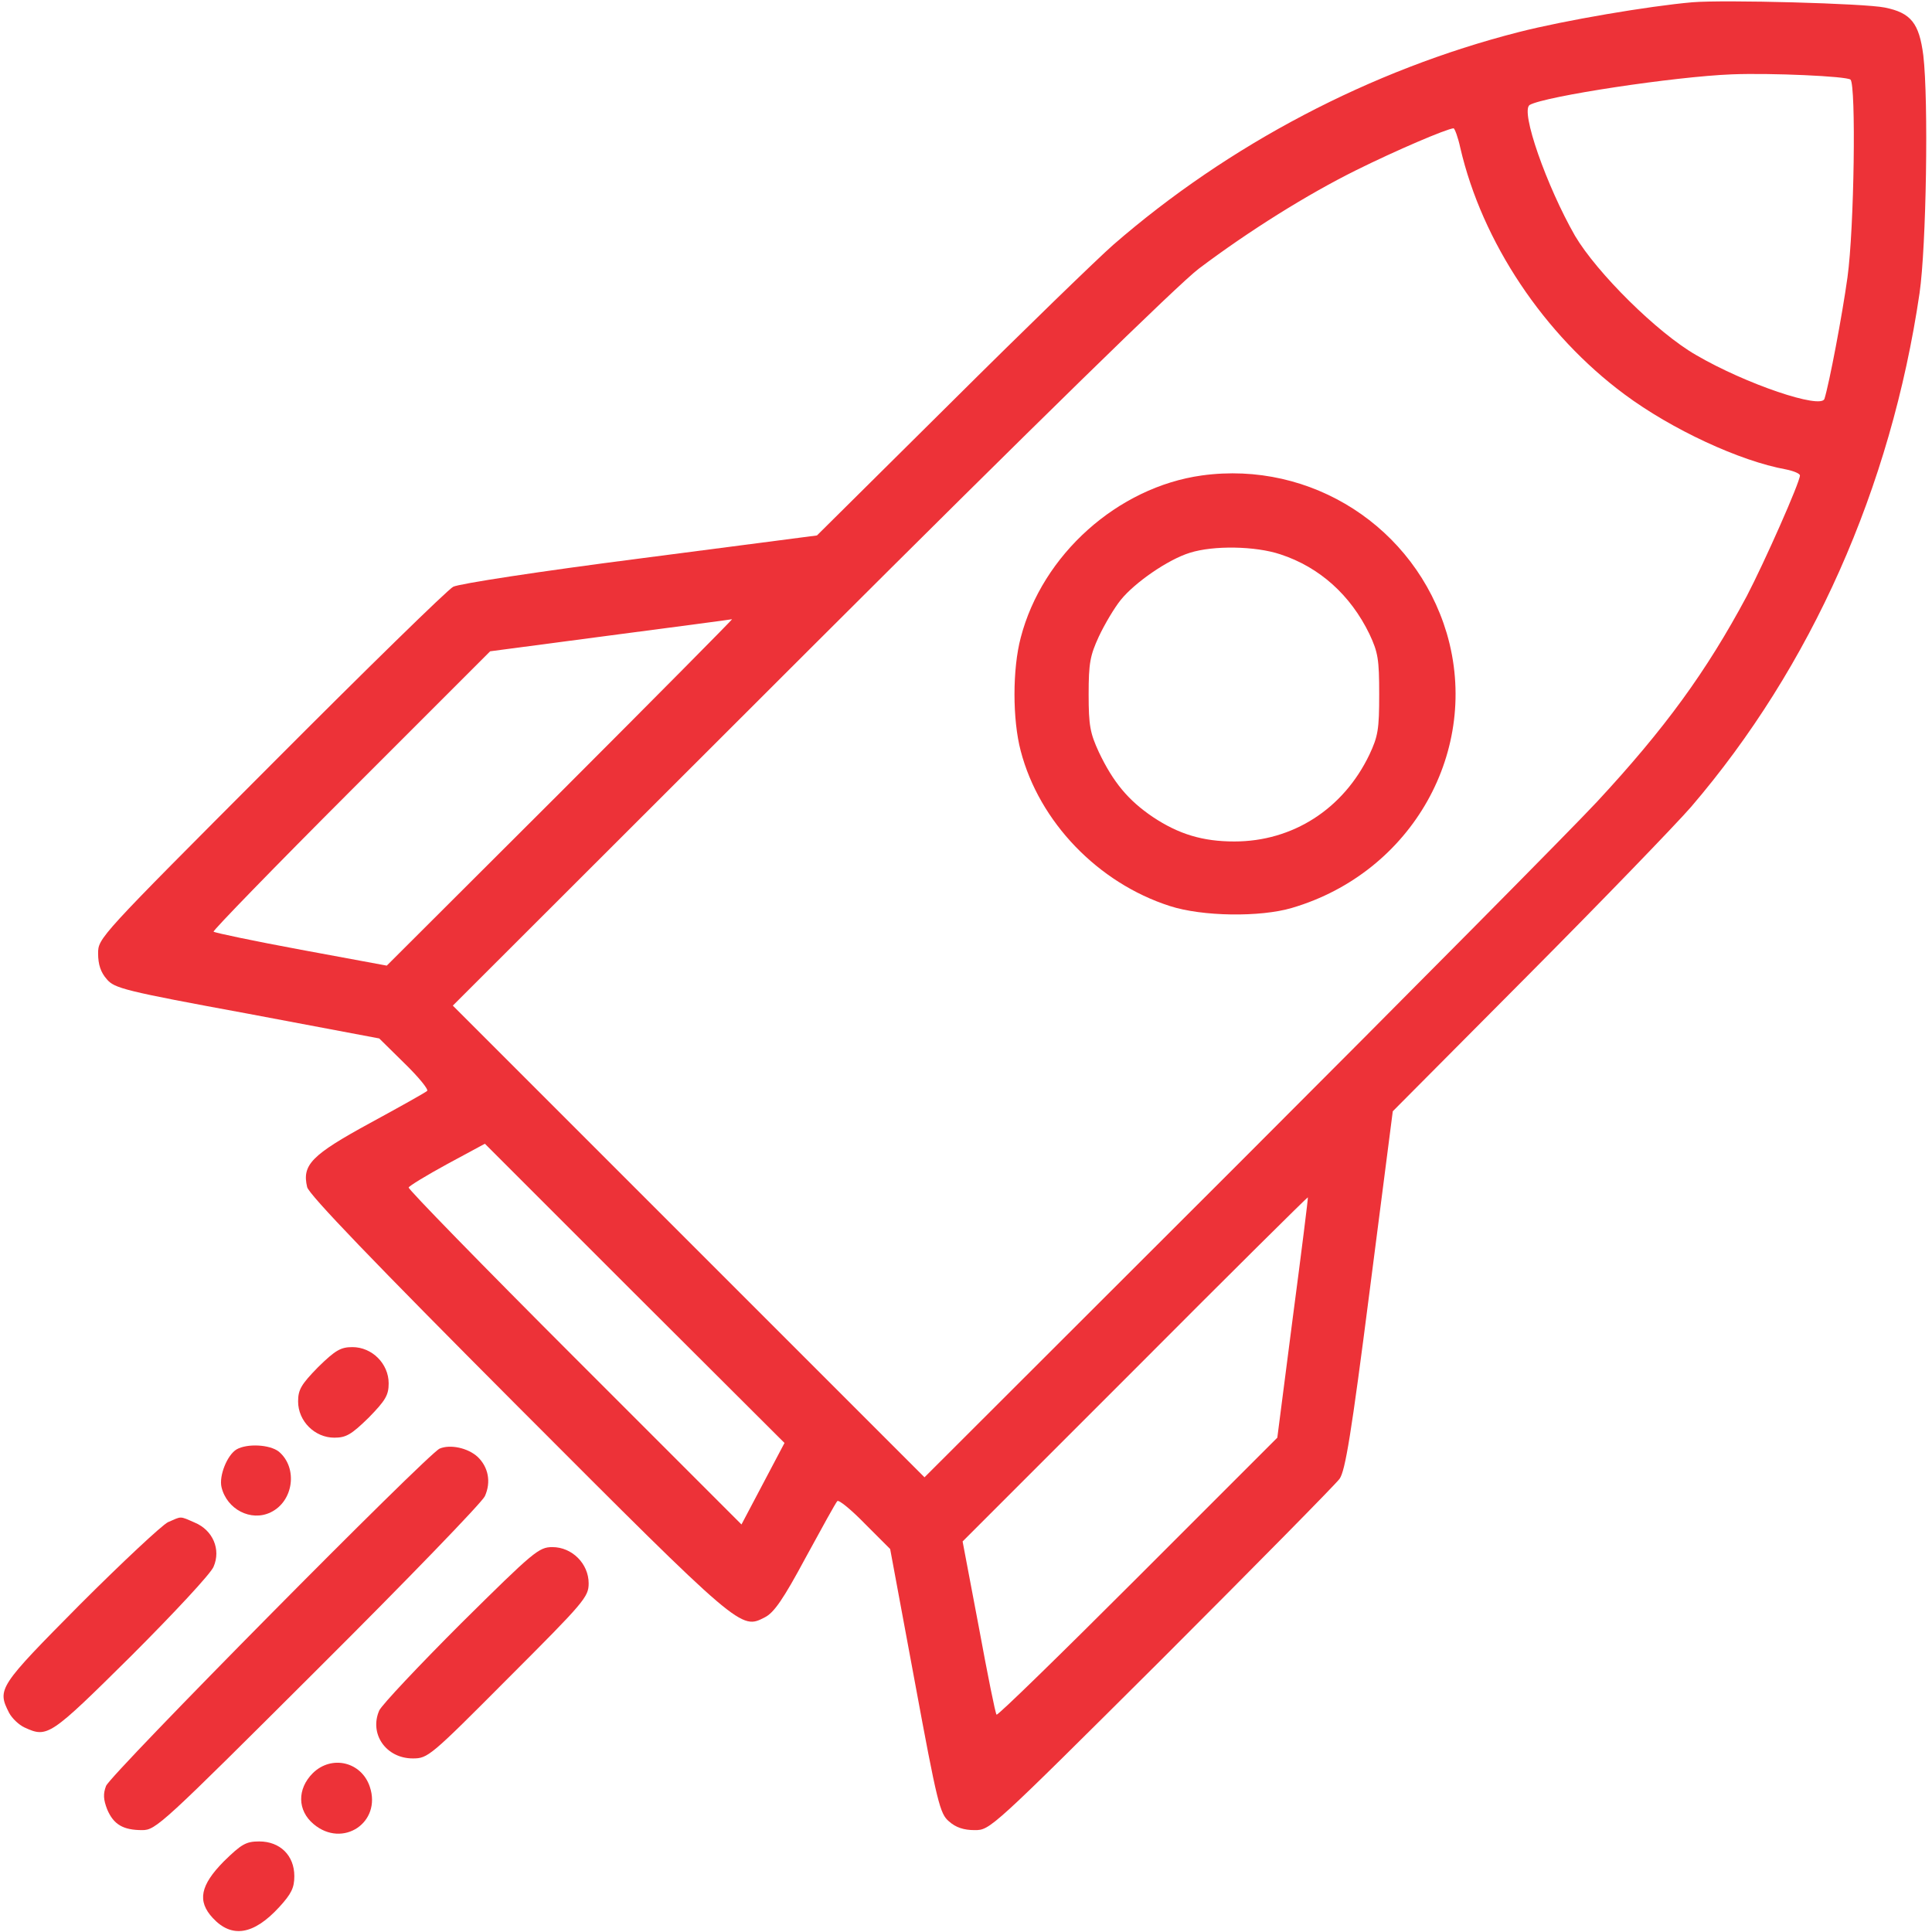 <?xml version="1.0" standalone="no"?>
<!DOCTYPE svg PUBLIC "-//W3C//DTD SVG 20010904//EN"
 "http://www.w3.org/TR/2001/REC-SVG-20010904/DTD/svg10.dtd">
<svg version="1.0" xmlns="http://www.w3.org/2000/svg"
 width="512pt" height="512pt" viewBox="0 0 512 512"
 preserveAspectRatio="xMidYMid meet">

<g transform="translate(0,512) scale(0.1,-0.1)"
fill="#ed3238" stroke="none">
<path d="M4485 5114 c-115 -10 -339 -48 -460 -79 -392 -100 -769 -298 -1075
-564 -41 -36 -235 -224 -430 -418 l-355 -352 -469 -61 c-265 -34 -480 -67
-495 -75 -14 -7 -232 -220 -483 -472 -457 -458 -458 -459 -458 -500 0 -29 7
-50 23 -68 20 -24 46 -31 372 -91 l350 -66 67 -66 c37 -36 64 -69 60 -73 -4
-4 -72 -42 -151 -85 -156 -85 -181 -111 -167 -170 5 -20 175 -197 559 -582
593 -594 590 -591 654 -558 24 12 49 48 108 158 43 79 80 146 84 150 4 4 37
-23 73 -60 l67 -67 65 -350 c60 -325 67 -352 91 -372 18 -16 39 -23 68 -23 41
0 42 1 495 452 249 249 462 465 472 479 15 21 31 117 80 500 l61 474 358 360
c197 198 391 399 432 446 319 372 530 846 606 1362 18 124 24 511 10 630 -11
86 -33 113 -102 127 -53 11 -425 21 -510 14z m419 -205 c15 -14 10 -394 -8
-524 -14 -101 -48 -280 -61 -322 -9 -28 -208 39 -340 116 -103 59 -263 218
-321 316 -75 131 -146 332 -120 347 41 23 383 75 536 81 103 4 304 -5 314 -14z
m-1034 -181 c58 -250 222 -495 435 -653 125 -93 306 -177 428 -199 20 -4 37
-11 37 -16 0 -18 -94 -230 -141 -320 -107 -200 -217 -351 -397 -545 -66 -71
-494 -503 -951 -960 l-831 -830 -625 625 -625 625 947 946 c594 593 979 969
1030 1007 134 101 288 197 417 261 107 53 238 109 258 111 3 0 12 -24 18 -52z
m-2385 -1708 l-460 -459 -227 42 c-124 23 -229 45 -232 48 -3 2 161 171 364
374 l369 369 318 42 c175 23 320 42 323 43 3 1 -202 -206 -455 -459z m537
-1832 l-57 -108 -443 443 c-243 243 -441 446 -439 450 1 4 47 32 102 62 l100
54 397 -397 397 -396 -57 -108z m1404 440 l-41 -318 -370 -370 c-203 -203
-371 -367 -374 -364 -3 2 -24 107 -47 232 l-43 227 457 457 c251 252 457 456
458 455 1 -1 -17 -145 -40 -319z"/>
<path d="M3185 3860 c-223 -31 -423 -210 -480 -430 -22 -83 -22 -217 0 -300
49 -188 205 -350 395 -411 86 -28 240 -30 324 -5 319 94 501 419 410 728 -84
281 -359 458 -649 418z m208 -209 c104 -34 186 -108 236 -211 23 -49 26 -67
26 -160 0 -93 -3 -111 -26 -160 -69 -144 -203 -230 -358 -230 -83 0 -147 19
-216 65 -65 44 -105 92 -143 172 -23 50 -27 70 -27 153 0 83 4 103 27 153 15
32 41 76 58 97 37 46 125 107 183 125 63 20 174 18 240 -4z"/>
<path d="M843 1497 c-45 -46 -53 -60 -53 -91 0 -52 44 -96 96 -96 31 0 45 8
91 53 45 46 53 60 53 91 0 52 -44 96 -96 96 -31 0 -45 -8 -91 -53z"/>
<path d="M627 1279 c-25 -15 -47 -70 -40 -100 14 -59 78 -92 130 -67 61 29 73
118 22 161 -24 19 -84 22 -112 6z"/>
<path d="M1165 1281 c-33 -15 -873 -864 -884 -894 -8 -21 -7 -36 3 -62 17 -40
42 -55 93 -55 36 0 52 15 466 428 236 235 435 441 442 457 17 38 9 77 -19 104
-26 24 -73 34 -101 22z"/>
<path d="M445 1086 c-16 -8 -121 -106 -233 -218 -216 -218 -220 -224 -188
-287 8 -15 26 -32 41 -39 61 -28 67 -24 283 190 112 112 211 218 218 236 20
46 -2 97 -50 117 -41 18 -34 17 -71 1z"/>
<path d="M1222 818 c-112 -112 -210 -216 -217 -231 -27 -62 18 -127 89 -127
40 0 46 5 253 213 202 202 213 215 213 251 0 52 -44 96 -96 96 -36 0 -49 -11
-242 -202z"/>
<path d="M829 421 c-42 -42 -41 -99 2 -135 77 -65 181 4 149 99 -22 66 -101
85 -151 36z"/>
<path d="M593 187 c-62 -63 -71 -105 -29 -150 50 -54 108 -45 176 29 32 35 40
51 40 82 0 55 -38 92 -93 92 -35 0 -47 -7 -94 -53z"/>
</g>
</svg>
